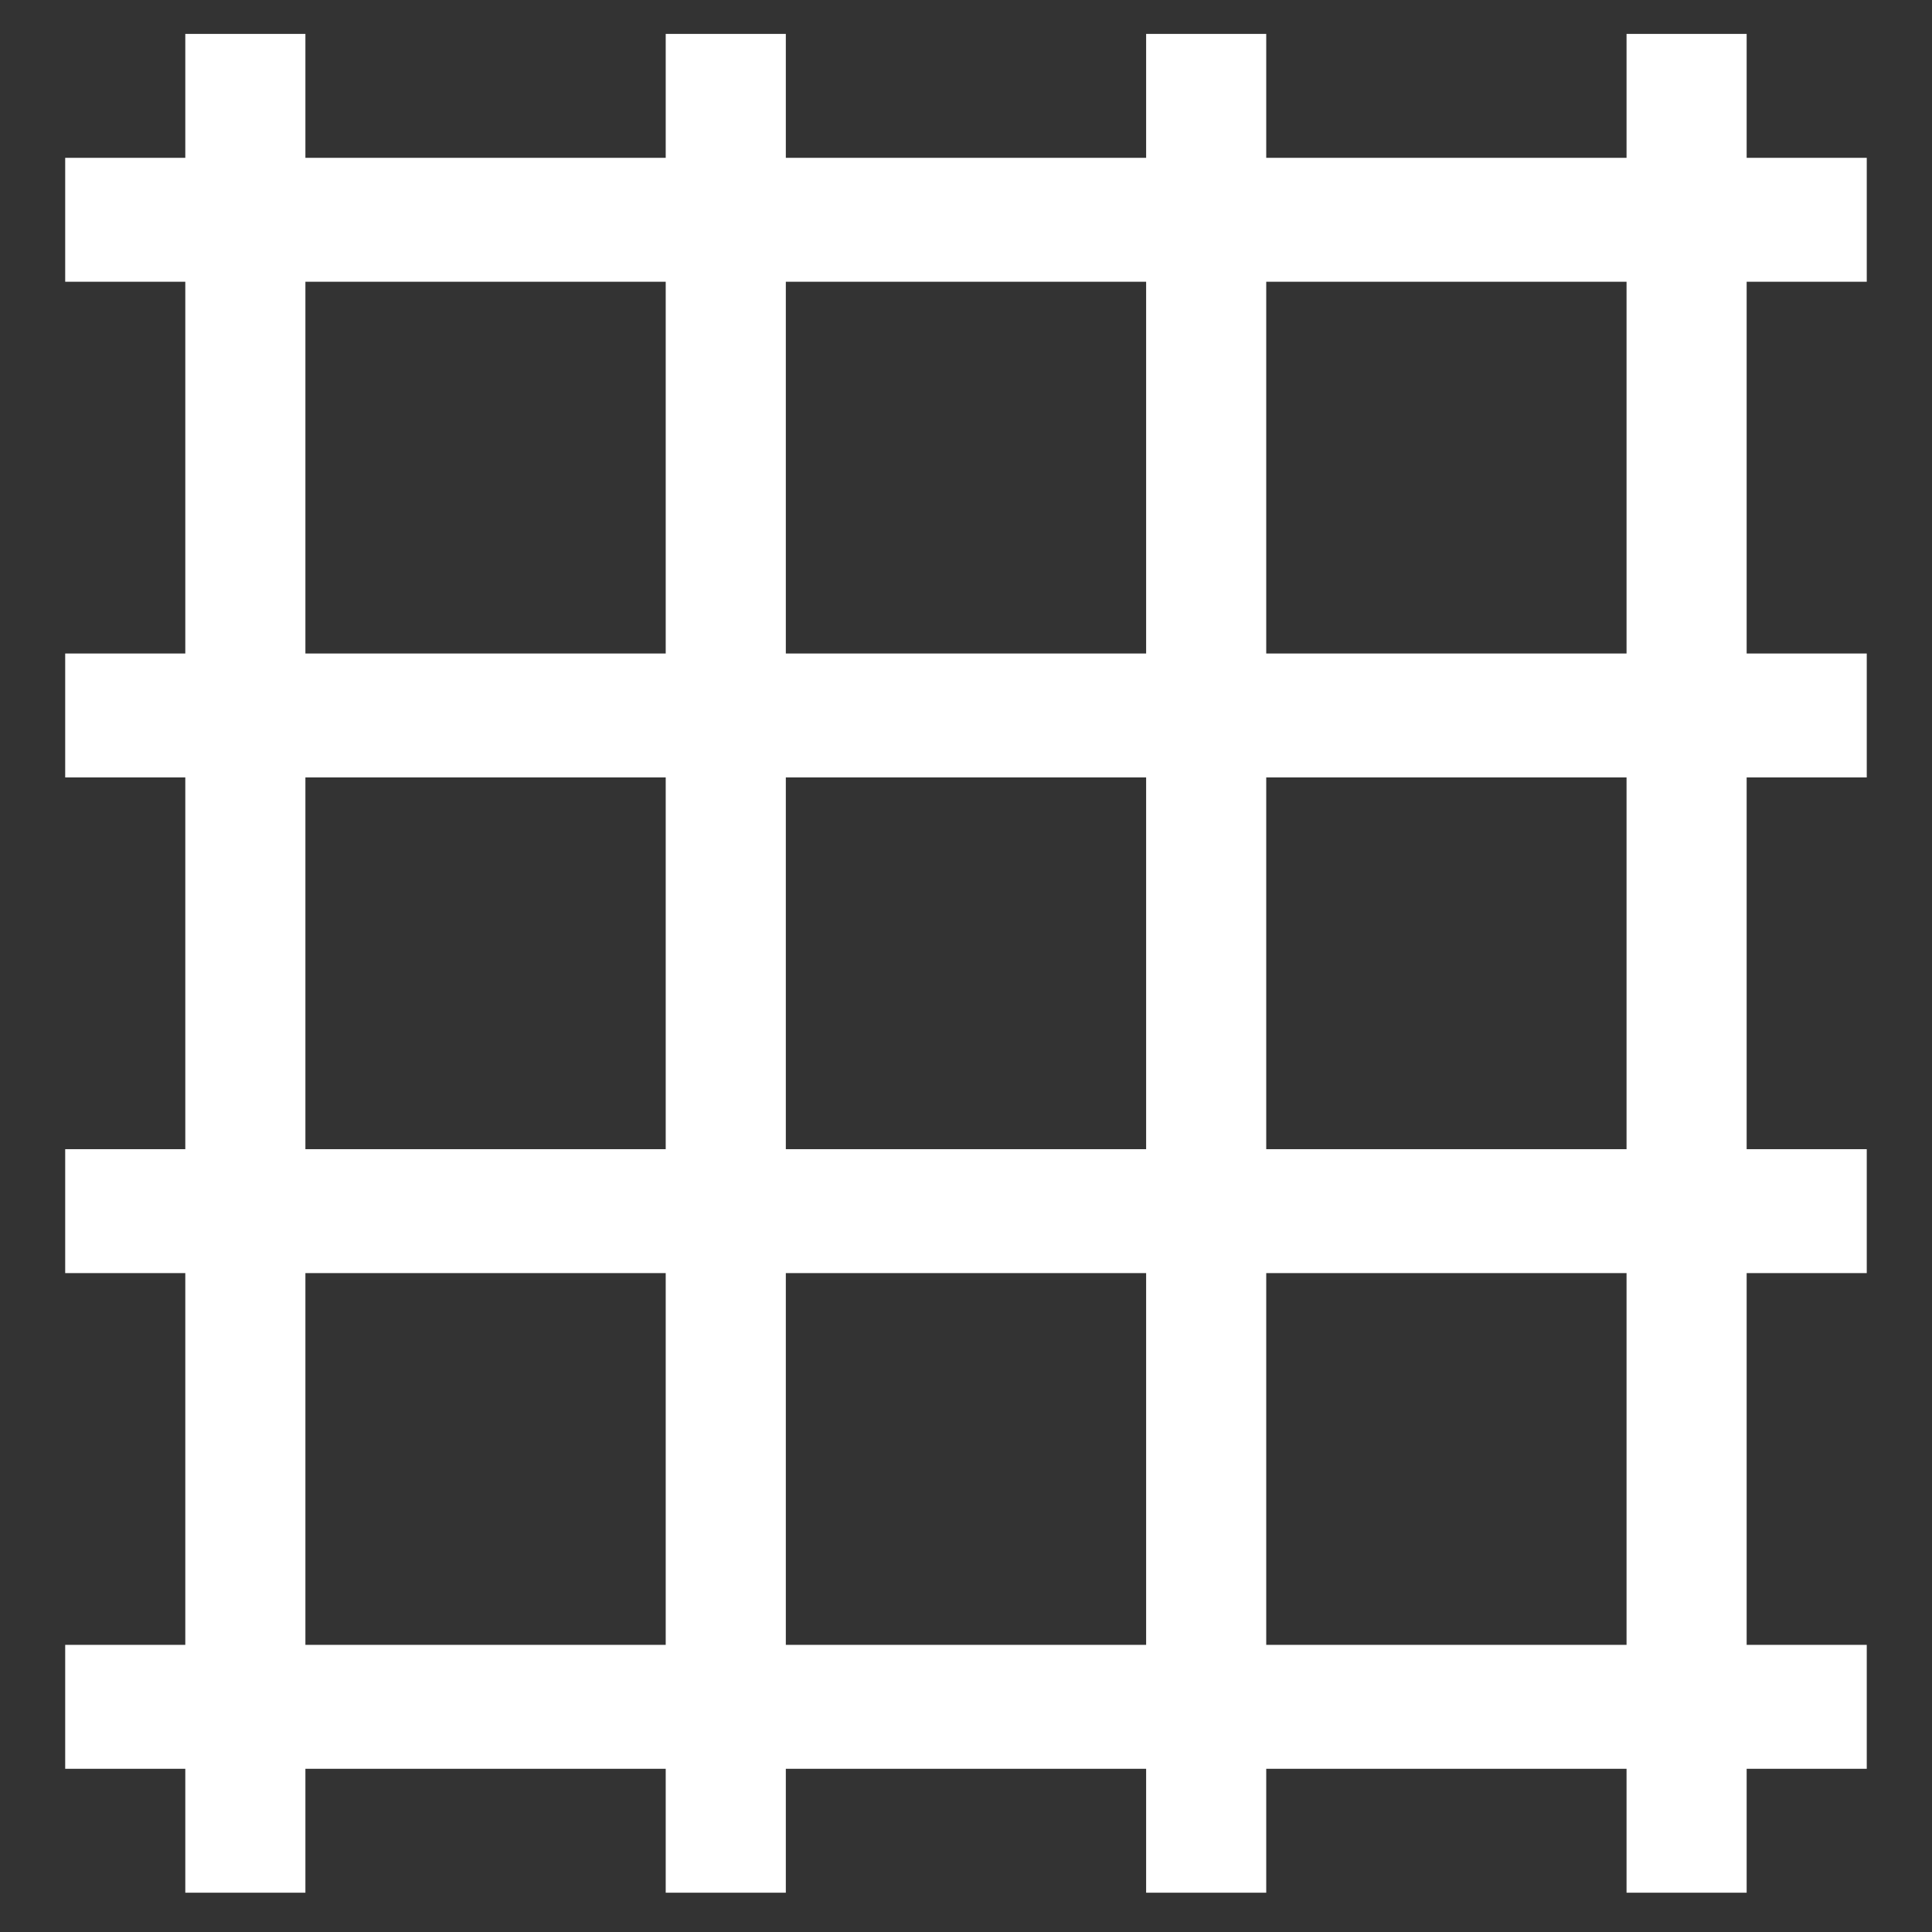 <?xml version="1.0" encoding="UTF-8" standalone="no"?>
<svg
   xmlns:dc="http://purl.org/dc/elements/1.1/"
   xmlns:cc="http://creativecommons.org/ns#"
   xmlns:rdf="http://www.w3.org/1999/02/22-rdf-syntax-ns#"
   xmlns:svg="http://www.w3.org/2000/svg"
   xmlns="http://www.w3.org/2000/svg"
   xmlns:sodipodi="http://sodipodi.sourceforge.net/DTD/sodipodi-0.dtd"
   xmlns:inkscape="http://www.inkscape.org/namespaces/inkscape"
   version="1.1"
   x="0px"
   y="0px"
   viewBox="0 0 320 320"
   enable-background="new 0 0 512 512"
   xml:space="preserve"
   id="svg14"
   sodipodi:docname="noun_grid_347013_white.svg"
   inkscape:version="0.92.5 (2060ec1f9f, 2020-04-08)"
   width="320"
   height="320"><rect x="0" y="0" width="320" height="320" fill="#333333" stroke="none"/><defs
   id="defs18" /><sodipodi:namedview
   pagecolor="#ffffff"
   bordercolor="#666666"
   borderopacity="1"
   objecttolerance="10"
   gridtolerance="10"
   guidetolerance="10"
   inkscape:pageopacity="0"
   inkscape:pageshadow="2"
   inkscape:window-width="1837"
   inkscape:window-height="966"
   id="namedview16"
   showgrid="false"
   inkscape:pagecheckerboard="true"
   inkscape:zoom="1.475"
   inkscape:cx="65.824248"
   inkscape:cy="143.68851"
   inkscape:window-x="78"
   inkscape:window-y="27"
   inkscape:window-maximized="0"
   inkscape:current-layer="svg14"
   fit-margin-top="20"
   fit-margin-left="20"
   fit-margin-right="20"
   fit-margin-bottom="20" />

<g
   transform="matrix(19.893,0,0,20.525,-8.816,-21286.362)"
   id="g2153"
   style="fill:#ffffff;fill-opacity:1"><g
     transform="translate(78,-251.001)"
     id="g2151"
     style="fill:#ffffff;fill-opacity:1"><path
       inkscape:connector-curvature="0"
       style="color:#000000;font-style:normal;font-variant:normal;font-weight:normal;font-stretch:normal;font-size:medium;line-height:normal;font-family:sans-serif;text-indent:0;text-align:start;text-decoration:none;text-decoration-line:none;text-decoration-style:solid;text-decoration-color:#000000;letter-spacing:normal;word-spacing:normal;text-transform:none;writing-mode:lr-tb;direction:ltr;baseline-shift:baseline;text-anchor:start;white-space:normal;clip-rule:nonzero;display:inline;overflow:visible;visibility:visible;opacity:1;isolation:auto;mix-blend-mode:normal;color-interpolation:sRGB;color-interpolation-filters:linearRGB;solid-color:#000000;solid-opacity:1;fill:#ffffff;fill-opacity:1;fill-rule:evenodd;stroke:none;stroke-width:1px;stroke-linecap:butt;stroke-linejoin:miter;stroke-miterlimit:4;stroke-dasharray:none;stroke-dashoffset:0;stroke-opacity:1;color-rendering:auto;image-rendering:auto;shape-rendering:auto;text-rendering:auto;enable-background:accumulate"
       d="m 1.986,1.006 v 1 H 0.986 v 1 H 1.986 v 3 H 0.986 v 1 H 1.986 V 10.006 H 0.986 v 1 H 1.986 v 3 H 0.986 v 1 H 1.986 v 1 h 1 v -1 h 3 v 1 h 1 v -1 h 3 v 1 h 1 v -1 h 3 v 1 h 1 v -1 h 1 v -1 h -1 v -3 h 1 v -1 h -1 V 7.006 h 1 v -1 h -1 v -3 h 1 v -1 h -1 v -1 h -1 v 1 h -3 v -1 H 9.986 v 1 h -3 v -1 h -1 v 1 h -3 v -1 z m 1,2 h 3 v 3 h -3 z m 4,0 h 3 v 3 h -3 z m 4,0 h 3 v 3 h -3 z m -8,4 h 3 v 3 h -3 z m 4,0 h 3 v 3 h -3 z m 4,0 h 3 v 3 h -3 z M 2.986,11.006 h 3 v 3 h -3 z m 4,0 h 3 v 3 h -3 z m 4,0 h 3 v 3 h -3 z"
       transform="translate(-78,1287.363)"
       id="path2149" /></g></g></svg>